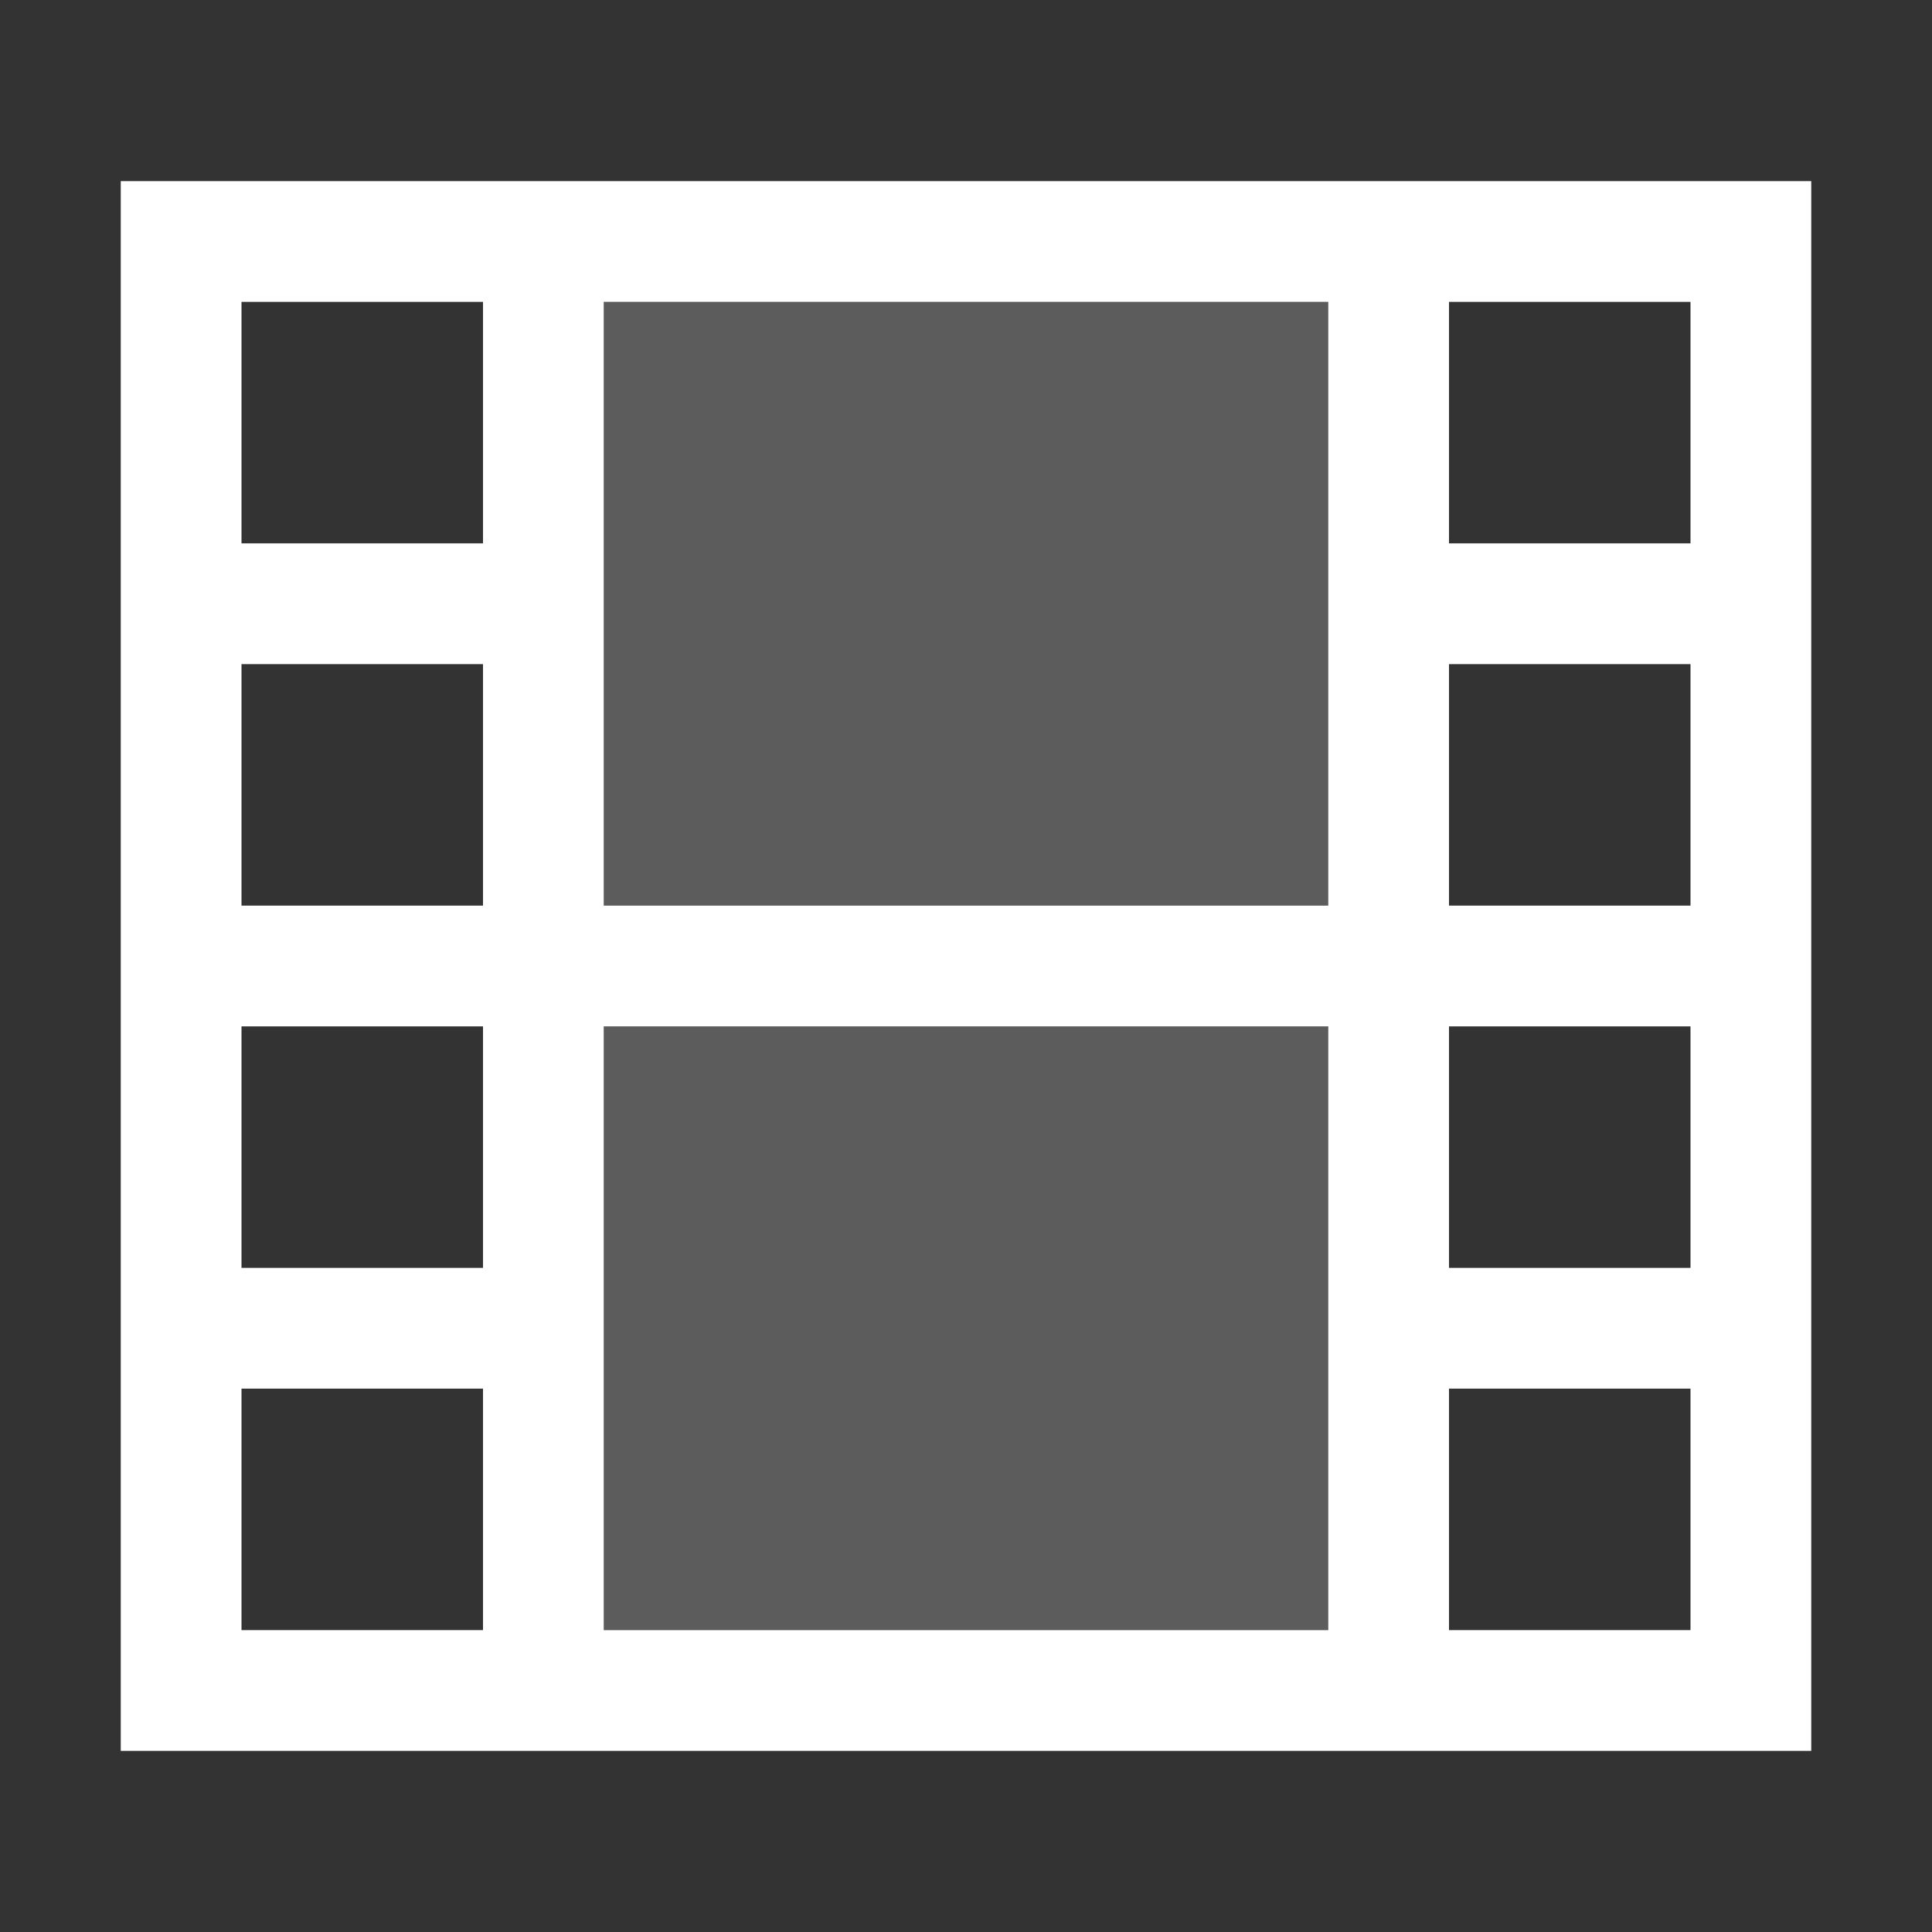 <svg width="16" height="16" viewBox="0 0 16 16" fill="none" xmlns="http://www.w3.org/2000/svg">
<rect x="0" y="0" width="16" height="16" fill="#333333" stroke="none"/>
<path d="M1 1.5V14.5H15V1.5H1ZM11 2.5V7.5H5V2.5H11ZM2 2.5H4V4.5H2V2.5ZM2 5.5H4V7.5H2V5.5ZM2 8.5H4V10.5H2V8.5ZM2 13.5V11.5H4V13.5H2ZM5 13.5V8.5H11V13.5H5ZM14 13.5H12V11.5H14V13.5ZM14 10.5H12V8.5H14V10.5ZM14 7.5H12V5.5H14V7.5ZM14 4.5H12V2.5H14V4.5Z" fill="white"/>
<path opacity="0.2" d="M11 7.5H5V2.5H11V7.5ZM11 8.5H5V13.5H11V8.5Z" fill="white"/>
</svg>
